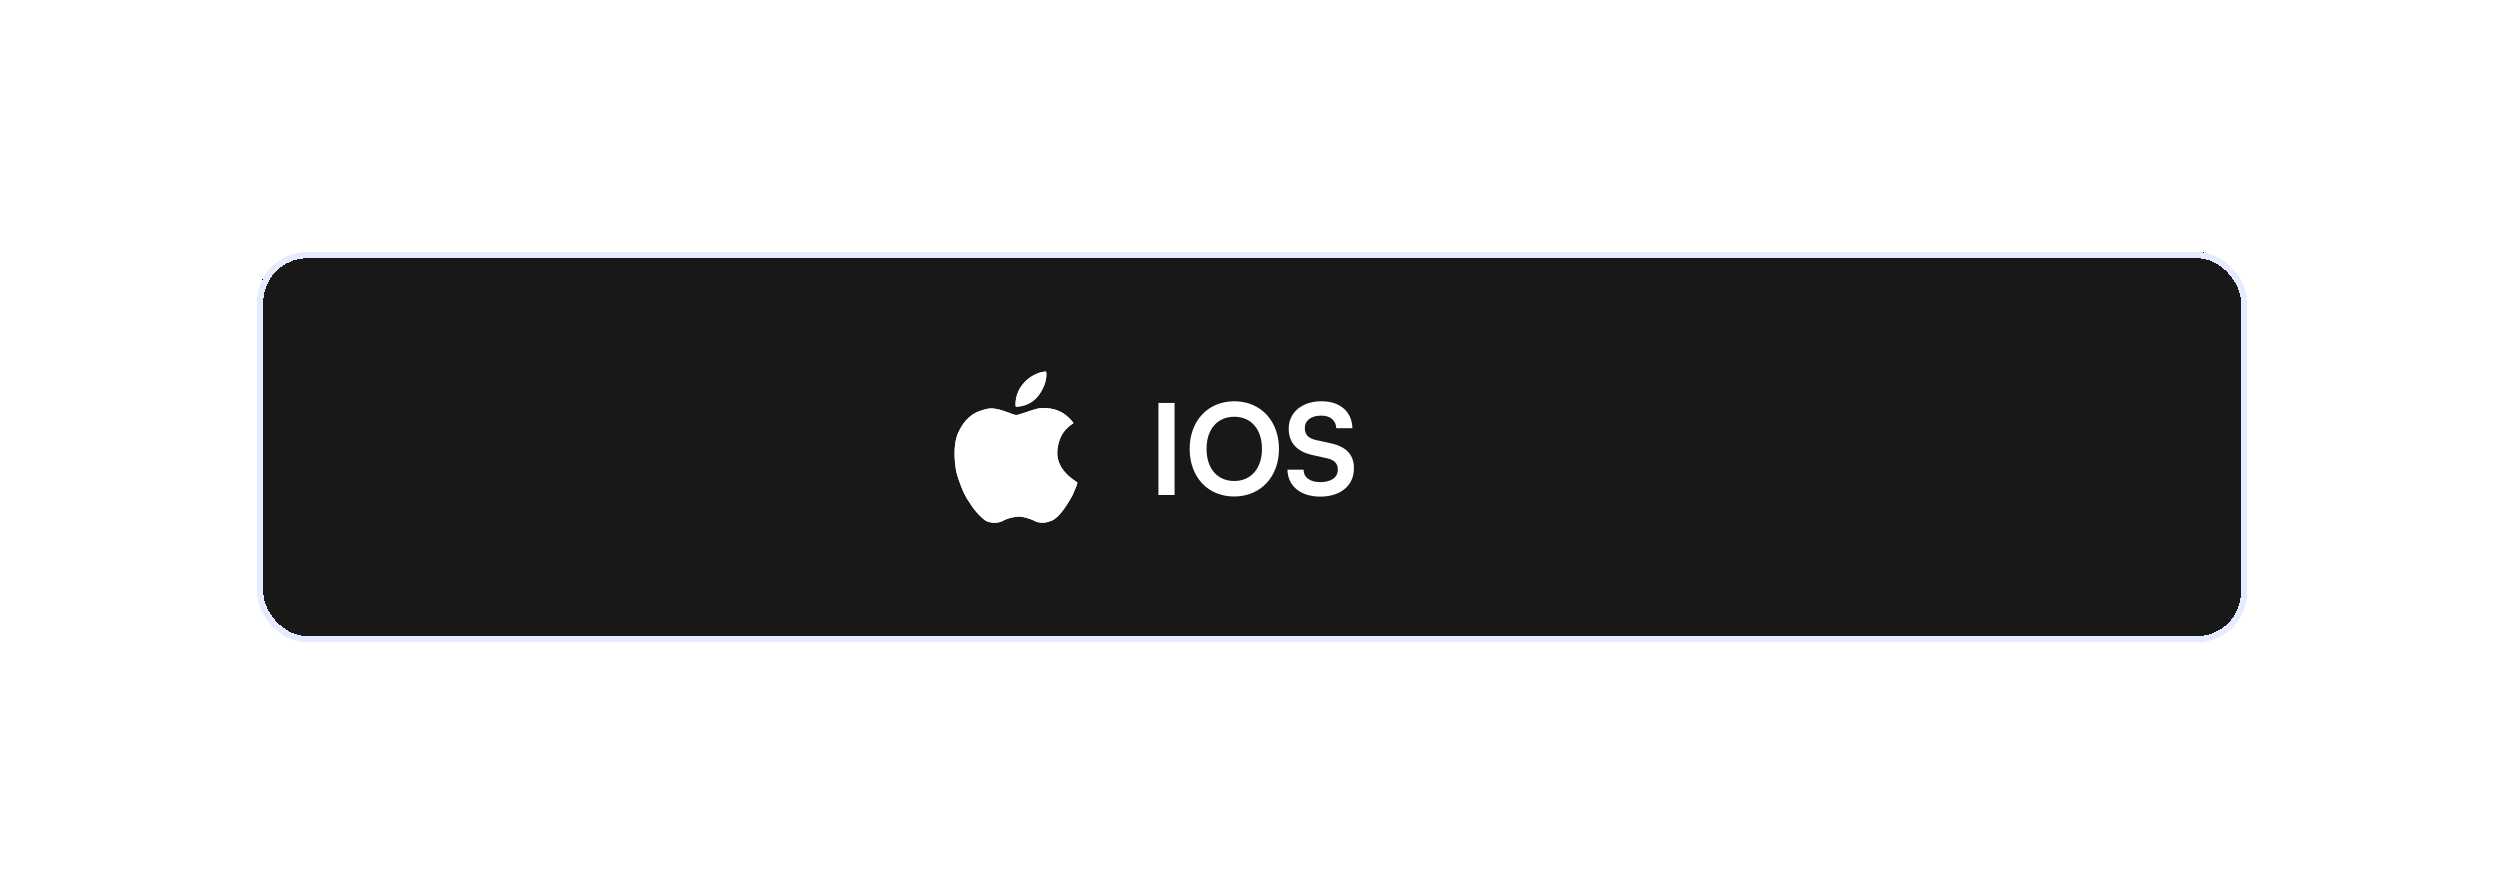 <svg width="366" height="131" viewBox="0 0 366 131" fill="none" xmlns="http://www.w3.org/2000/svg">
<g filter="url(#filter0_d_114_622)">
<rect x="37.627" y="33.193" width="291.373" height="57.168" rx="7.377" fill="#181818" shape-rendering="crispEdges"/>
<rect x="38.088" y="33.654" width="290.451" height="56.246" rx="6.915" stroke="#E7EBFF" stroke-width="0.922" shape-rendering="crispEdges"/>
<g clip-path="url(#clip0_114_622)">
<path d="M153.137 50.724C153.09 50.671 151.396 50.745 149.921 52.345C148.447 53.944 148.674 55.778 148.707 55.825C148.74 55.872 150.809 55.945 152.13 54.085C153.451 52.224 153.184 50.778 153.137 50.724ZM157.721 66.952C157.654 66.819 154.505 65.245 154.798 62.219C155.091 59.192 157.115 58.361 157.147 58.271C157.178 58.181 156.321 57.179 155.412 56.671C154.745 56.313 154.006 56.108 153.25 56.071C153.101 56.067 152.582 55.939 151.516 56.231C150.813 56.423 149.23 57.046 148.794 57.071C148.357 57.096 147.057 56.349 145.659 56.151C144.764 55.978 143.815 56.332 143.136 56.605C142.458 56.876 141.169 57.648 140.267 59.699C139.365 61.748 139.837 64.996 140.175 66.006C140.512 67.015 141.039 68.667 141.935 69.873C142.732 71.234 143.789 72.178 144.23 72.499C144.671 72.82 145.916 73.033 146.779 72.592C147.473 72.166 148.726 71.921 149.221 71.939C149.715 71.957 150.689 72.152 151.686 72.685C152.476 72.957 153.223 72.844 153.971 72.539C154.719 72.234 155.802 71.075 157.066 68.725C157.546 67.632 157.764 67.041 157.721 66.952Z" fill="white"/>
<path d="M153.137 50.724C153.09 50.671 151.396 50.745 149.921 52.345C148.447 53.944 148.674 55.778 148.707 55.825C148.74 55.872 150.809 55.945 152.13 54.085C153.451 52.224 153.184 50.778 153.137 50.724ZM157.721 66.952C157.654 66.819 154.505 65.245 154.798 62.219C155.091 59.192 157.115 58.361 157.147 58.271C157.178 58.181 156.321 57.179 155.412 56.671C154.745 56.313 154.006 56.108 153.25 56.071C153.101 56.067 152.582 55.939 151.516 56.231C150.813 56.423 149.23 57.046 148.794 57.071C148.357 57.096 147.057 56.349 145.659 56.151C144.764 55.978 143.815 56.332 143.136 56.605C142.458 56.876 141.169 57.648 140.267 59.699C139.365 61.748 139.837 64.996 140.175 66.006C140.512 67.015 141.039 68.667 141.935 69.873C142.732 71.234 143.789 72.178 144.23 72.499C144.671 72.82 145.916 73.033 146.779 72.592C147.473 72.166 148.726 71.921 149.221 71.939C149.715 71.957 150.689 72.152 151.686 72.685C152.476 72.957 153.223 72.844 153.971 72.539C154.719 72.234 155.802 71.075 157.066 68.725C157.546 67.632 157.764 67.041 157.721 66.952Z" fill="white"/>
</g>
<path d="M171.954 55.297V68.777H169.593V55.297H171.954ZM187.242 62.028C187.242 66.122 184.55 68.999 180.677 68.999C176.823 68.999 174.167 66.14 174.167 62.028C174.167 57.934 176.841 55.057 180.696 55.057C184.55 55.057 187.242 57.915 187.242 62.028ZM184.753 62.028C184.753 59.151 183.167 57.325 180.696 57.325C178.224 57.325 176.638 59.151 176.638 62.028C176.638 64.905 178.224 66.73 180.696 66.73C183.167 66.73 184.753 64.868 184.753 62.028ZM188.665 59.059C188.665 56.698 190.619 55.057 193.459 55.057C196.189 55.057 197.922 56.569 197.996 59.003H195.635C195.58 57.842 194.75 57.159 193.423 57.159C191.966 57.159 191.025 57.86 191.025 58.985C191.025 59.944 191.541 60.479 192.666 60.737L194.787 61.198C197.092 61.696 198.217 62.876 198.217 64.886C198.217 67.394 196.262 69.017 193.293 69.017C190.417 69.017 188.536 67.486 188.48 65.071H190.841C190.859 66.214 191.781 66.896 193.293 66.896C194.861 66.896 195.857 66.214 195.857 65.089C195.857 64.185 195.396 63.651 194.289 63.411L192.15 62.931C189.863 62.434 188.665 61.124 188.665 59.059Z" fill="white"/>
</g>
<defs>
<filter id="filter0_d_114_622" x="0.744" y="-0.001" width="365.139" height="130.934" filterUnits="userSpaceOnUse" color-interpolation-filters="sRGB">
<feFlood flood-opacity="0" result="BackgroundImageFix"/>
<feColorMatrix in="SourceAlpha" type="matrix" values="0 0 0 0 0 0 0 0 0 0 0 0 0 0 0 0 0 0 127 0" result="hardAlpha"/>
<feOffset dy="3.688"/>
<feGaussianBlur stdDeviation="18.441"/>
<feComposite in2="hardAlpha" operator="out"/>
<feColorMatrix type="matrix" values="0 0 0 0 0 0 0 0 0 0 0 0 0 0 0 0 0 0 0.1 0"/>
<feBlend mode="normal" in2="BackgroundImageFix" result="effect1_dropShadow_114_622"/>
<feBlend mode="normal" in="SourceGraphic" in2="effect1_dropShadow_114_622" result="shape"/>
</filter>
<clipPath id="clip0_114_622">
<rect width="22.13" height="22.13" fill="white" transform="translate(137.671 50.713)"/>
</clipPath>
</defs>
</svg>
